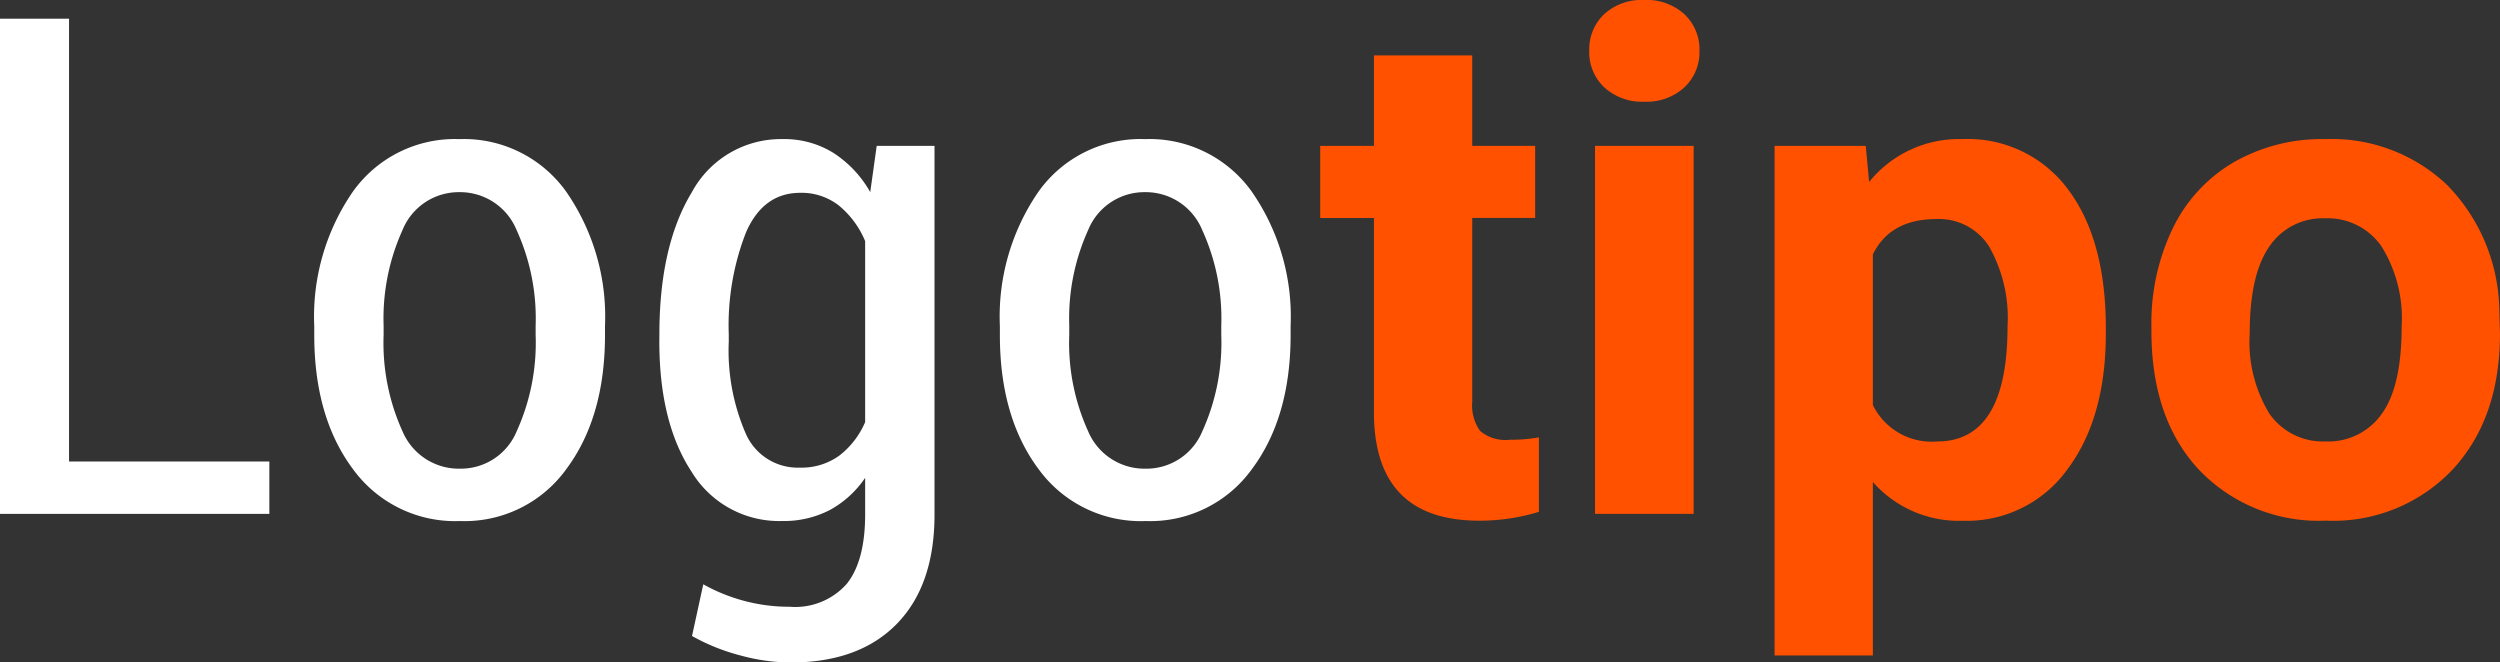 <svg xmlns="http://www.w3.org/2000/svg" width="200" height="53" viewBox="0 0 200 53"><rect x="0" y="0" width="200" height="53" fill="#333333" stroke="none"/><defs><style>.a{fill:#fff;}.b{fill:#ff5100;}</style></defs><g transform="translate(3836.364 -913.01)"><path class="a" d="M-3830.841,954.707h16.025v4.19h-21.548V919.283h5.523Z" transform="translate(0 -4.777)"/><path class="a" d="M-3730.97,974.6a17.591,17.591,0,0,1,3.1-10.747,10.019,10.019,0,0,1,8.516-4.19,10.055,10.055,0,0,1,8.53,4.19,17.54,17.54,0,0,1,3.115,10.747v.735q0,6.585-3.1,10.733a10.024,10.024,0,0,1-8.489,4.149,10.105,10.105,0,0,1-8.57-4.149q-3.1-4.149-3.1-10.733Zm5.55.735a17.087,17.087,0,0,0,1.51,7.7,4.894,4.894,0,0,0,4.612,2.993,4.838,4.838,0,0,0,4.53-3.006,17.108,17.108,0,0,0,1.51-7.686V974.6a17.012,17.012,0,0,0-1.523-7.659,4.882,4.882,0,0,0-4.571-3.034,4.855,4.855,0,0,0-4.557,3.034,17.142,17.142,0,0,0-1.51,7.659Z" transform="translate(-80.255 -35.524)"/><path class="a" d="M-3615.2,975.279q0-7.074,2.585-11.346a8.1,8.1,0,0,1,7.291-4.271,7.435,7.435,0,0,1,4.04,1.1,8.979,8.979,0,0,1,2.952,3.143l.517-3.7h4.625V989.7q0,5.658-3.02,8.747t-8.516,3.088a15.565,15.565,0,0,1-4.013-.571,16.11,16.11,0,0,1-3.85-1.551l.9-4.135a14.141,14.141,0,0,0,3.251,1.32,13.934,13.934,0,0,0,3.659.476,5.5,5.5,0,0,0,4.571-1.836q1.469-1.837,1.469-5.564V986.76a8.073,8.073,0,0,1-2.843,2.584,8,8,0,0,1-3.8.871,8.189,8.189,0,0,1-7.237-3.932q-2.585-3.931-2.585-10.434Zm5.551.571a16.652,16.652,0,0,0,1.36,7.373,4.53,4.53,0,0,0,4.326,2.721,5.148,5.148,0,0,0,3.143-.952,6.679,6.679,0,0,0,2.081-2.693V967.824a7.3,7.3,0,0,0-2.081-2.83,4.833,4.833,0,0,0-3.116-1.034q-2.938,0-4.326,3.142a20.429,20.429,0,0,0-1.388,8.176Z" transform="translate(-168.413 -35.524)"/><path class="a" d="M-3501.019,974.6a17.591,17.591,0,0,1,3.1-10.747,10.019,10.019,0,0,1,8.516-4.19,10.054,10.054,0,0,1,8.529,4.19,17.54,17.54,0,0,1,3.115,10.747v.735q0,6.585-3.1,10.733a10.023,10.023,0,0,1-8.488,4.149,10.105,10.105,0,0,1-8.571-4.149q-3.1-4.149-3.1-10.733Zm5.551.735a17.081,17.081,0,0,0,1.51,7.7,4.894,4.894,0,0,0,4.612,2.993,4.838,4.838,0,0,0,4.53-3.006,17.112,17.112,0,0,0,1.51-7.686V974.6a17.018,17.018,0,0,0-1.523-7.659,4.882,4.882,0,0,0-4.571-3.034,4.854,4.854,0,0,0-4.557,3.034,17.136,17.136,0,0,0-1.51,7.659Z" transform="translate(-255.356 -35.524)"/><path class="b" d="M-3381.408,931.6v7.237h5.033v5.768h-5.033V959.3a3.509,3.509,0,0,0,.625,2.34,3.142,3.142,0,0,0,2.394.707,12.5,12.5,0,0,0,2.313-.19v5.958a16.191,16.191,0,0,1-4.761.708q-8.272,0-8.434-8.353V944.608h-4.3V938.84h4.3V931.6Z" transform="translate(-337.176 -14.158)"/><path class="b" d="M-3303.347,917.064a3.873,3.873,0,0,1,1.184-2.911,4.445,4.445,0,0,1,3.224-1.143,4.456,4.456,0,0,1,3.21,1.143,3.849,3.849,0,0,1,1.2,2.911,3.861,3.861,0,0,1-1.211,2.938,4.467,4.467,0,0,1-3.2,1.143,4.467,4.467,0,0,1-3.2-1.143A3.86,3.86,0,0,1-3303.347,917.064Zm8.353,37.056h-7.89V924.682h7.89Z" transform="translate(-405.878)"/><path class="b" d="M-3214.683,975.2q0,6.8-3.088,10.9a9.9,9.9,0,0,1-8.339,4.095,9.171,9.171,0,0,1-7.21-3.1v13.876h-7.863V960.206h7.292l.272,2.884a9.242,9.242,0,0,1,7.455-3.428,9.969,9.969,0,0,1,8.461,4.027q3.02,4.027,3.02,11.1Zm-7.863-.572a11.594,11.594,0,0,0-1.455-6.339,4.743,4.743,0,0,0-4.231-2.231q-3.7,0-5.088,2.829v12.053a5.236,5.236,0,0,0,5.142,2.911Q-3222.546,983.849-3222.546,974.626Z" transform="translate(-453.214 -35.524)"/><path class="b" d="M-3114.8,974.653a17.457,17.457,0,0,1,1.687-7.809,12.347,12.347,0,0,1,4.856-5.305,14.169,14.169,0,0,1,7.36-1.877,13.406,13.406,0,0,1,9.727,3.646,14.636,14.636,0,0,1,4.2,9.9l.054,2.013q0,6.775-3.782,10.869a13.144,13.144,0,0,1-10.148,4.095A13.211,13.211,0,0,1-3111,986.107q-3.8-4.081-3.8-11.1Zm7.863.558a11,11,0,0,0,1.578,6.417,5.205,5.205,0,0,0,4.517,2.22,5.218,5.218,0,0,0,4.462-2.193q1.6-2.194,1.6-7.016a10.9,10.9,0,0,0-1.6-6.376A5.219,5.219,0,0,0-3100.9,966a5.133,5.133,0,0,0-4.462,2.248Q-3106.937,970.5-3106.937,975.211Z" transform="translate(-549.451 -35.524)"/></g></svg>